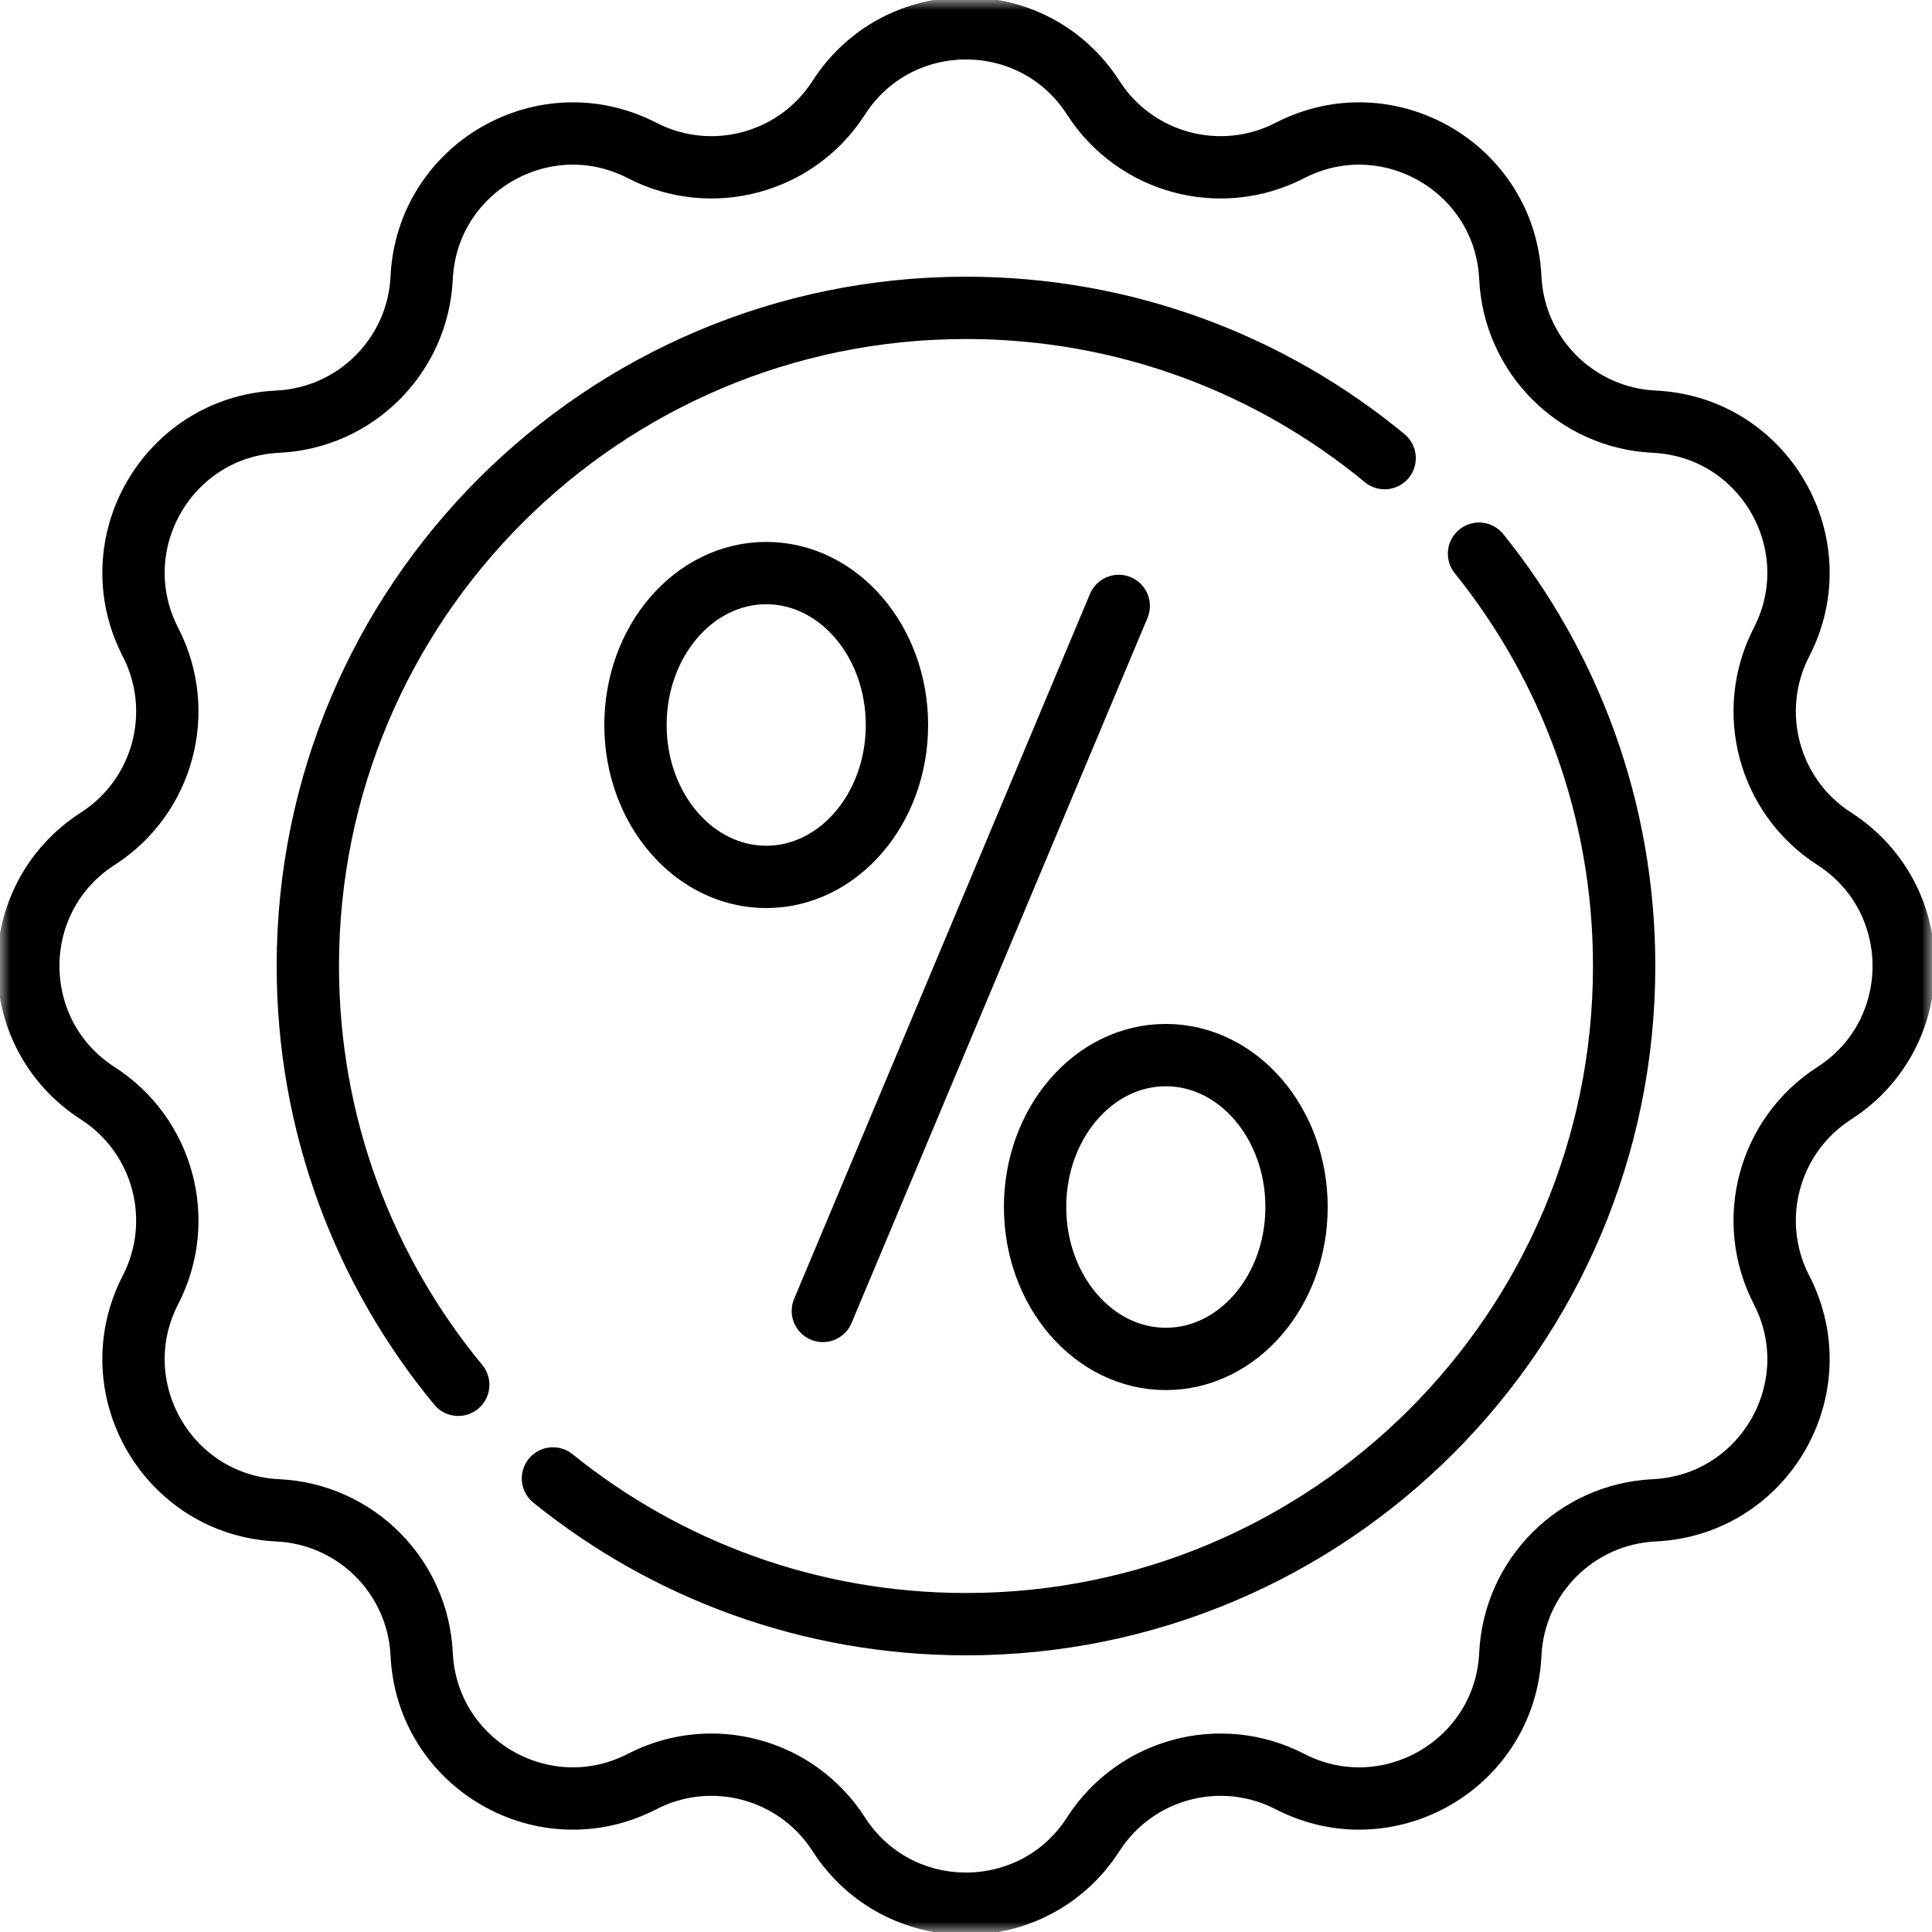 <svg width="93" height="93" viewBox="0 0 93 93" fill="none" xmlns="http://www.w3.org/2000/svg">
<g clip-path="url(#clip0_918_121)">
<path d="M53.852 29.168L39.609 63.104" stroke="black" stroke-width="3" stroke-miterlimit="10" stroke-linecap="round" stroke-linejoin="round"/>
<mask id="mask0_918_121" style="mask-type:luminance" maskUnits="userSpaceOnUse" x="0" y="0" width="93" height="93">
<path d="M0 7.62939e-06H93V93H0V7.62939e-06Z" fill="white"/>
</mask>
<g mask="url(#mask0_918_121)">
<path d="M43.176 34.899C43.176 38.937 40.358 42.211 36.883 42.211C33.407 42.211 30.59 38.937 30.59 34.899C30.59 30.86 33.407 27.586 36.883 27.586C40.358 27.586 43.176 30.86 43.176 34.899Z" stroke="black" stroke-width="3" stroke-miterlimit="10" stroke-linecap="round" stroke-linejoin="round"/>
<path d="M62.411 58.101C62.411 62.14 59.594 65.414 56.118 65.414C52.643 65.414 49.825 62.14 49.825 58.101C49.825 54.063 52.643 50.789 56.118 50.789C59.594 50.789 62.411 54.063 62.411 58.101Z" stroke="black" stroke-width="3" stroke-miterlimit="10" stroke-linecap="round" stroke-linejoin="round"/>
<path d="M52.627 4.708C54.656 7.866 58.754 8.964 62.09 7.244C66.803 4.814 72.45 8.074 72.702 13.37C72.88 17.12 75.88 20.12 79.63 20.298C84.926 20.55 88.186 26.197 85.756 30.91V30.91C84.036 34.246 85.134 38.344 88.292 40.373C92.753 43.24 92.753 49.76 88.292 52.627C85.134 54.656 84.036 58.754 85.756 62.09V62.09C88.186 66.803 84.926 72.45 79.63 72.702C75.88 72.88 72.88 75.88 72.702 79.63C72.45 84.926 66.803 88.186 62.09 85.756C58.754 84.036 54.656 85.134 52.627 88.292C49.76 92.753 43.24 92.753 40.373 88.292C38.344 85.134 34.246 84.036 30.91 85.756C26.197 88.186 20.55 84.926 20.298 79.63C20.12 75.88 17.12 72.88 13.37 72.702C8.074 72.45 4.814 66.803 7.244 62.09V62.09C8.964 58.754 7.866 54.656 4.708 52.627C0.247 49.76 0.247 43.24 4.708 40.373C7.866 38.344 8.964 34.246 7.244 30.91V30.91C4.814 26.197 8.074 20.55 13.37 20.298C17.12 20.12 20.12 17.12 20.298 13.37C20.55 8.074 26.197 4.814 30.91 7.244C34.246 8.964 38.344 7.866 40.373 4.708C43.24 0.247 49.76 0.247 52.627 4.708Z" stroke="black" stroke-width="3" stroke-miterlimit="10" stroke-linecap="round" stroke-linejoin="round"/>
<path d="M22.058 66.659C17.535 61.181 14.818 54.158 14.818 46.5C14.818 29.003 29.003 14.819 46.5 14.819C54.155 14.819 61.176 17.533 66.652 22.053" stroke="black" stroke-width="3" stroke-miterlimit="10" stroke-linecap="round" stroke-linejoin="round"/>
<path d="M71.195 26.652C75.566 32.083 78.181 38.986 78.181 46.5C78.181 63.997 63.997 78.182 46.5 78.182C38.97 78.182 32.053 75.555 26.617 71.167" stroke="black" stroke-width="3" stroke-miterlimit="10" stroke-linecap="round" stroke-linejoin="round"/>
</g>
</g>
<defs>
<clipPath id="clip0_918_121">
<rect width="93" height="93" fill="white"/>
</clipPath>
</defs>
</svg>
